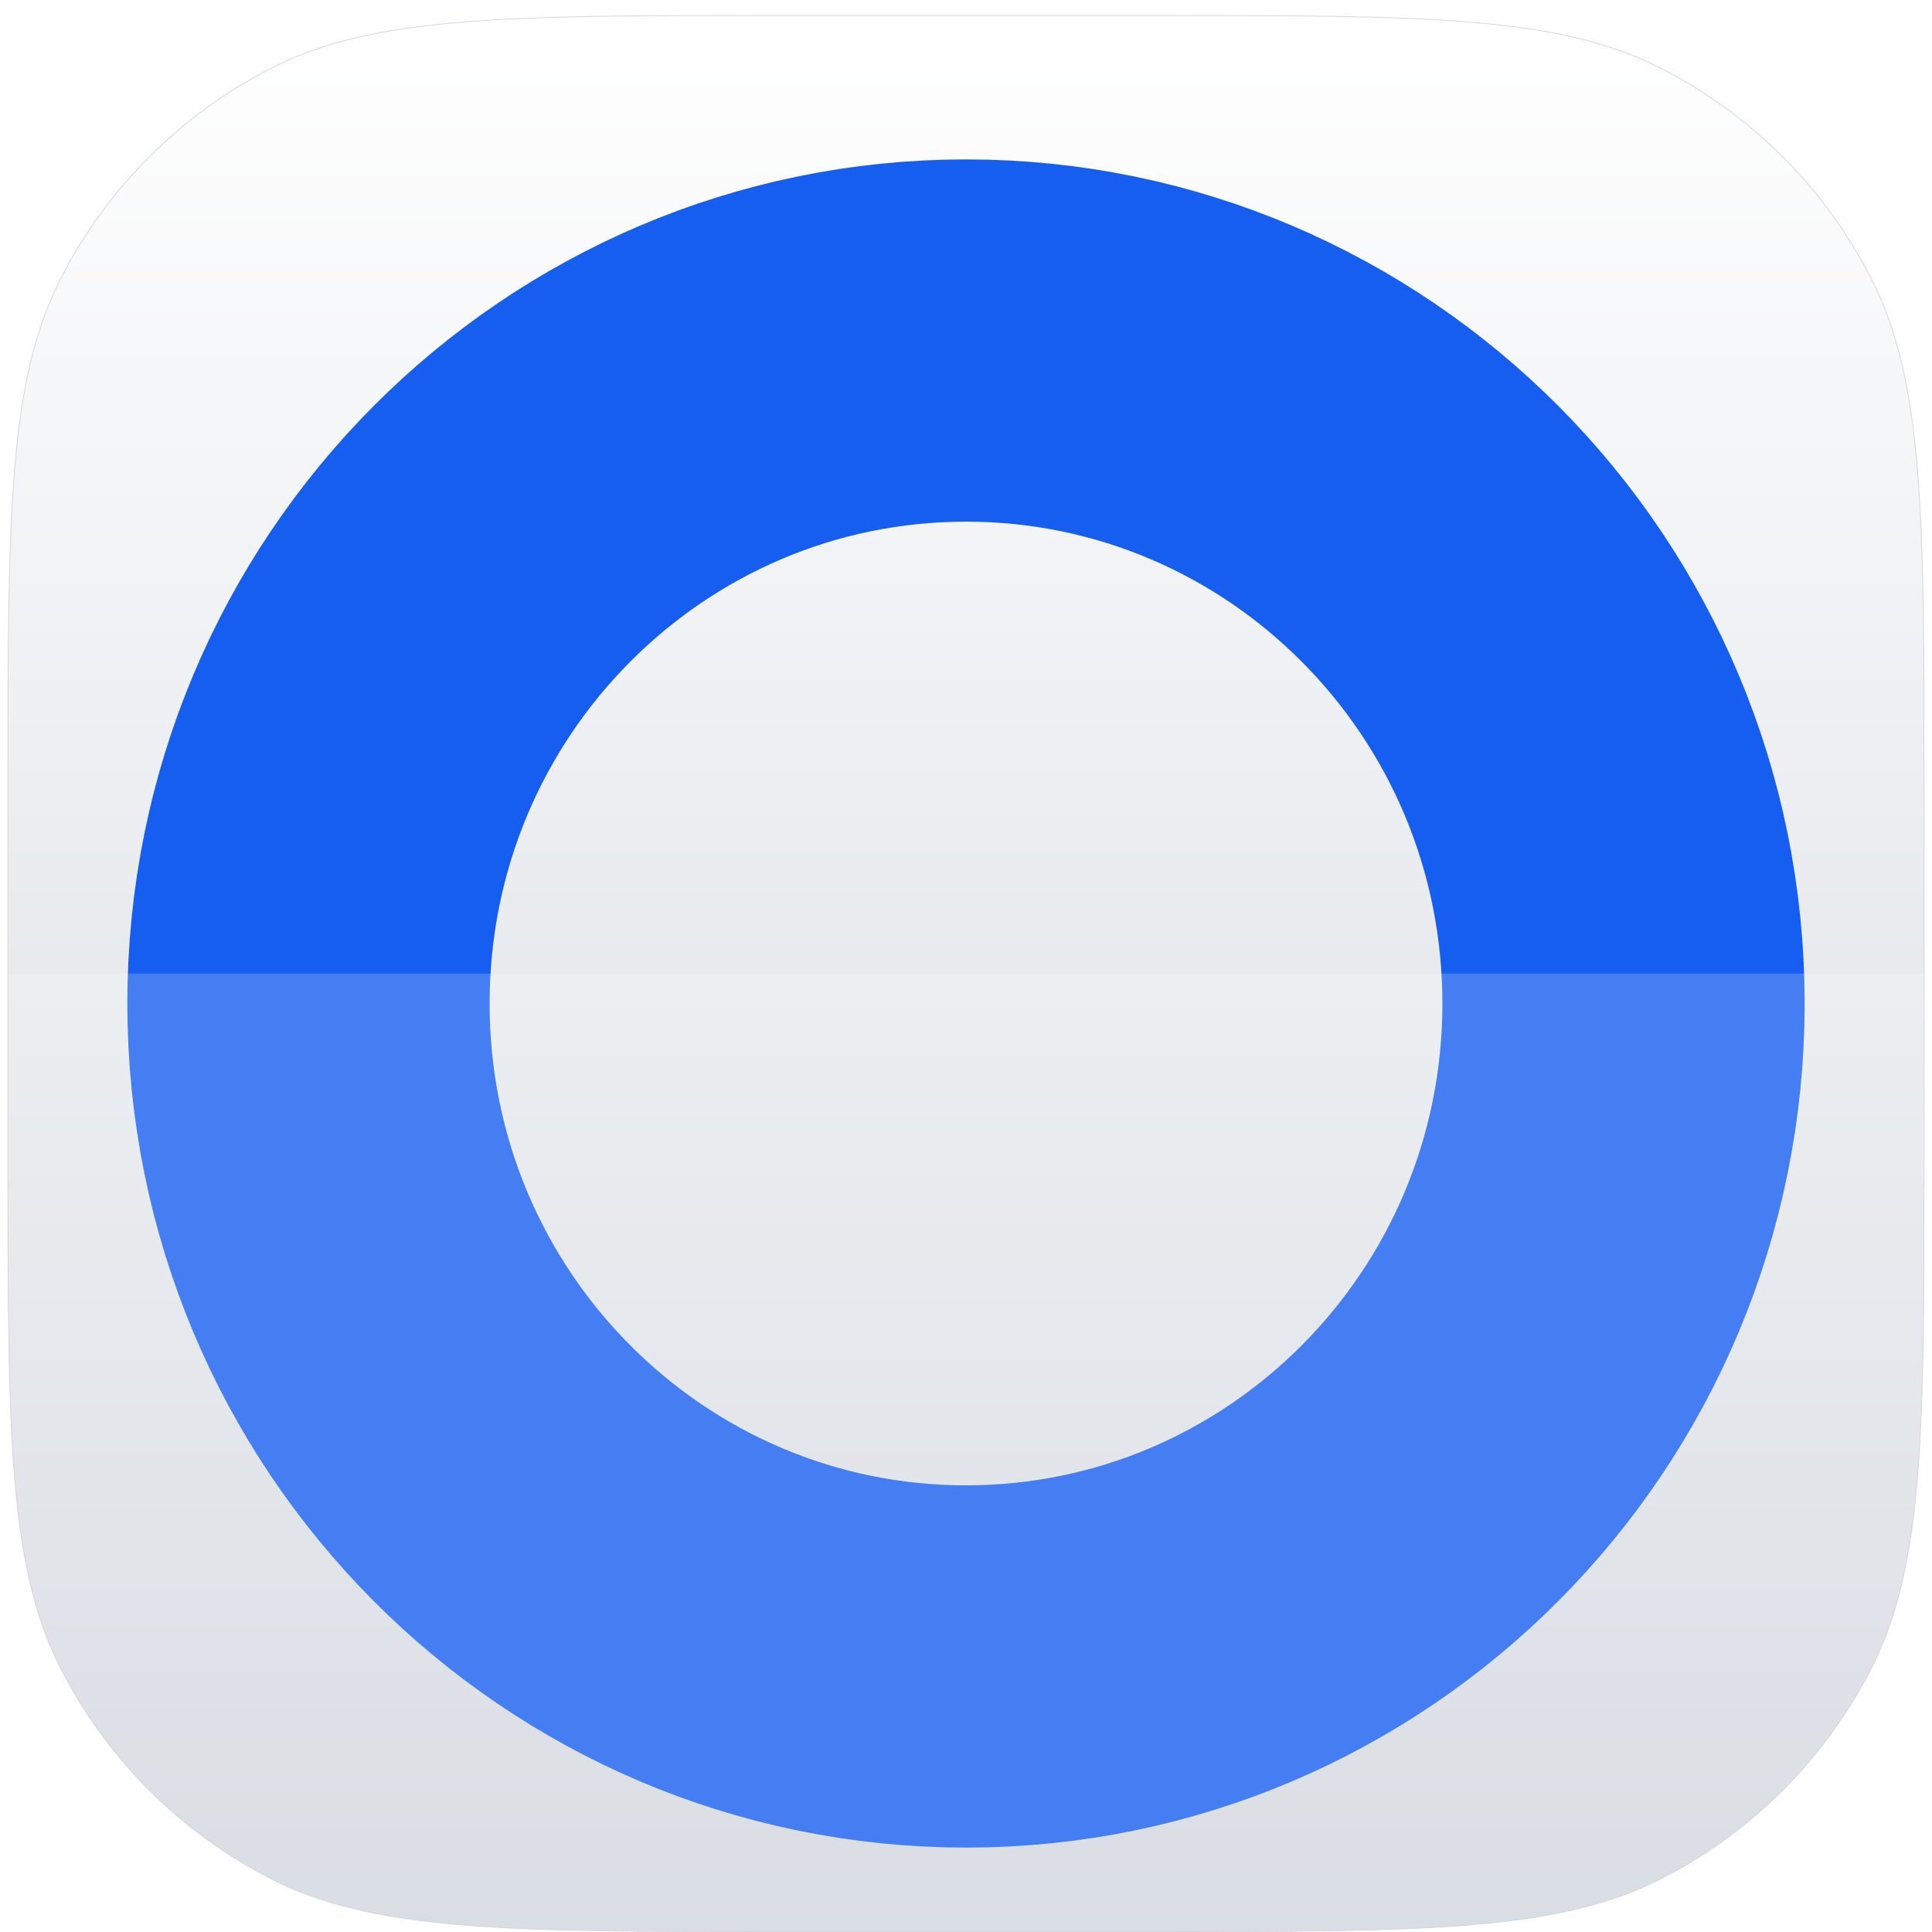 <svg width="512" height="512" viewBox="0 0 512 512" fill="none" xmlns="http://www.w3.org/2000/svg">
<g clip-path="url(#clip0_174_20963)">
<g filter="url(#filter0_dd_174_20963)">
<path d="M2.1 206.8C2.1 170.955 2.1 144.077 3.844 122.738C5.587 101.4 9.073 85.609 16.04 71.935C28.302 47.869 47.869 28.302 71.935 16.04C85.609 9.073 101.4 5.587 122.738 3.844C144.077 2.1 170.955 2.1 206.8 2.1H305.2C341.045 2.1 367.923 2.1 389.262 3.844C410.6 5.587 426.391 9.073 440.065 16.04C464.131 28.302 483.698 47.869 495.96 71.935C502.927 85.609 506.413 101.4 508.156 122.738C509.9 144.077 509.9 170.955 509.9 206.8V305.2C509.9 341.045 509.9 367.923 508.156 389.262C506.413 410.6 502.927 426.391 495.96 440.065C483.698 464.131 464.131 483.698 440.065 495.96C426.391 502.927 410.6 506.413 389.262 508.156C367.923 509.9 341.045 509.9 305.2 509.9H206.8C170.955 509.9 144.077 509.9 122.738 508.156C101.4 506.413 85.609 502.927 71.935 495.96C47.869 483.698 28.302 464.131 16.04 440.065C9.073 426.391 5.587 410.6 3.844 389.262C2.1 367.923 2.1 341.045 2.1 305.2V206.8Z" fill="white"/>
<path d="M2.1 206.8C2.1 170.955 2.1 144.077 3.844 122.738C5.587 101.4 9.073 85.609 16.04 71.935C28.302 47.869 47.869 28.302 71.935 16.04C85.609 9.073 101.4 5.587 122.738 3.844C144.077 2.1 170.955 2.1 206.8 2.1H305.2C341.045 2.1 367.923 2.1 389.262 3.844C410.6 5.587 426.391 9.073 440.065 16.04C464.131 28.302 483.698 47.869 495.96 71.935C502.927 85.609 506.413 101.4 508.156 122.738C509.9 144.077 509.9 170.955 509.9 206.8V305.2C509.9 341.045 509.9 367.923 508.156 389.262C506.413 410.6 502.927 426.391 495.96 440.065C483.698 464.131 464.131 483.698 440.065 495.96C426.391 502.927 410.6 506.413 389.262 508.156C367.923 509.9 341.045 509.9 305.2 509.9H206.8C170.955 509.9 144.077 509.9 122.738 508.156C101.4 506.413 85.609 502.927 71.935 495.96C47.869 483.698 28.302 464.131 16.04 440.065C9.073 426.391 5.587 410.6 3.844 389.262C2.1 367.923 2.1 341.045 2.1 305.2V206.8Z" fill="url(#paint0_linear_174_20963)"/>
<path d="M430.25 263.938C430.25 361.264 351.943 439.631 256 439.631C160.057 439.631 81.75 361.264 81.75 263.938C81.75 166.611 160.057 88.244 256 88.244C351.943 88.244 430.25 166.611 430.25 263.938Z" stroke="#155EEF" stroke-width="96"/>
<g filter="url(#filter1_b_174_20963)">
<path d="M2 256H510V497.2C510 501.68 510 503.921 509.128 505.632C508.361 507.137 507.137 508.361 505.632 509.128C503.921 510 501.68 510 497.2 510H14.8C10.32 510 8.079 510 6.368 509.128C4.863 508.361 3.639 507.137 2.872 505.632C2 503.921 2 501.68 2 497.2V256Z" fill="white" fill-opacity="0.2"/>
</g>
<path d="M2.1 206.8C2.1 170.955 2.1 144.077 3.844 122.738C5.587 101.4 9.073 85.609 16.04 71.935C28.302 47.869 47.869 28.302 71.935 16.04C85.609 9.073 101.4 5.587 122.738 3.844C144.077 2.1 170.955 2.1 206.8 2.1H305.2C341.045 2.1 367.923 2.1 389.262 3.844C410.6 5.587 426.391 9.073 440.065 16.04C464.131 28.302 483.698 47.869 495.96 71.935C502.927 85.609 506.413 101.4 508.156 122.738C509.9 144.077 509.9 170.955 509.9 206.8V305.2C509.9 341.045 509.9 367.923 508.156 389.262C506.413 410.6 502.927 426.391 495.96 440.065C483.698 464.131 464.131 483.698 440.065 495.96C426.391 502.927 410.6 506.413 389.262 508.156C367.923 509.9 341.045 509.9 305.2 509.9H206.8C170.955 509.9 144.077 509.9 122.738 508.156C101.4 506.413 85.609 502.927 71.935 495.96C47.869 483.698 28.302 464.131 16.04 440.065C9.073 426.391 5.587 410.6 3.844 389.262C2.1 367.923 2.1 341.045 2.1 305.2V206.8Z" stroke="#D0D5DD" stroke-width="0.2"/>
</g>
</g>
<defs>
<filter id="filter0_dd_174_20963" x="-1" y="0" width="514" height="514" filterUnits="userSpaceOnUse" color-interpolation-filters="sRGB">
<feFlood flood-opacity="0" result="BackgroundImageFix"/>
<feColorMatrix in="SourceAlpha" type="matrix" values="0 0 0 0 0 0 0 0 0 0 0 0 0 0 0 0 0 0 127 0" result="hardAlpha"/>
<feOffset dy="1"/>
<feGaussianBlur stdDeviation="1"/>
<feColorMatrix type="matrix" values="0 0 0 0 0.063 0 0 0 0 0.094 0 0 0 0 0.157 0 0 0 0.06 0"/>
<feBlend mode="normal" in2="BackgroundImageFix" result="effect1_dropShadow_174_20963"/>
<feColorMatrix in="SourceAlpha" type="matrix" values="0 0 0 0 0 0 0 0 0 0 0 0 0 0 0 0 0 0 127 0" result="hardAlpha"/>
<feOffset dy="1"/>
<feGaussianBlur stdDeviation="1.5"/>
<feColorMatrix type="matrix" values="0 0 0 0 0.063 0 0 0 0 0.094 0 0 0 0 0.157 0 0 0 0.1 0"/>
<feBlend mode="normal" in2="effect1_dropShadow_174_20963" result="effect2_dropShadow_174_20963"/>
<feBlend mode="normal" in="SourceGraphic" in2="effect2_dropShadow_174_20963" result="shape"/>
</filter>
<filter id="filter1_b_174_20963" x="-62" y="192" width="636" height="382" filterUnits="userSpaceOnUse" color-interpolation-filters="sRGB">
<feFlood flood-opacity="0" result="BackgroundImageFix"/>
<feGaussianBlur in="BackgroundImageFix" stdDeviation="32"/>
<feComposite in2="SourceAlpha" operator="in" result="effect1_backgroundBlur_174_20963"/>
<feBlend mode="normal" in="SourceGraphic" in2="effect1_backgroundBlur_174_20963" result="shape"/>
</filter>
<linearGradient id="paint0_linear_174_20963" x1="256" y1="2" x2="256" y2="510" gradientUnits="userSpaceOnUse">
<stop stop-color="white"/>
<stop offset="1" stop-color="#D0D5DD"/>
</linearGradient>
<clipPath id="clip0_174_20963">
<rect width="512" height="512" fill="white"/>
</clipPath>
</defs>
</svg>
